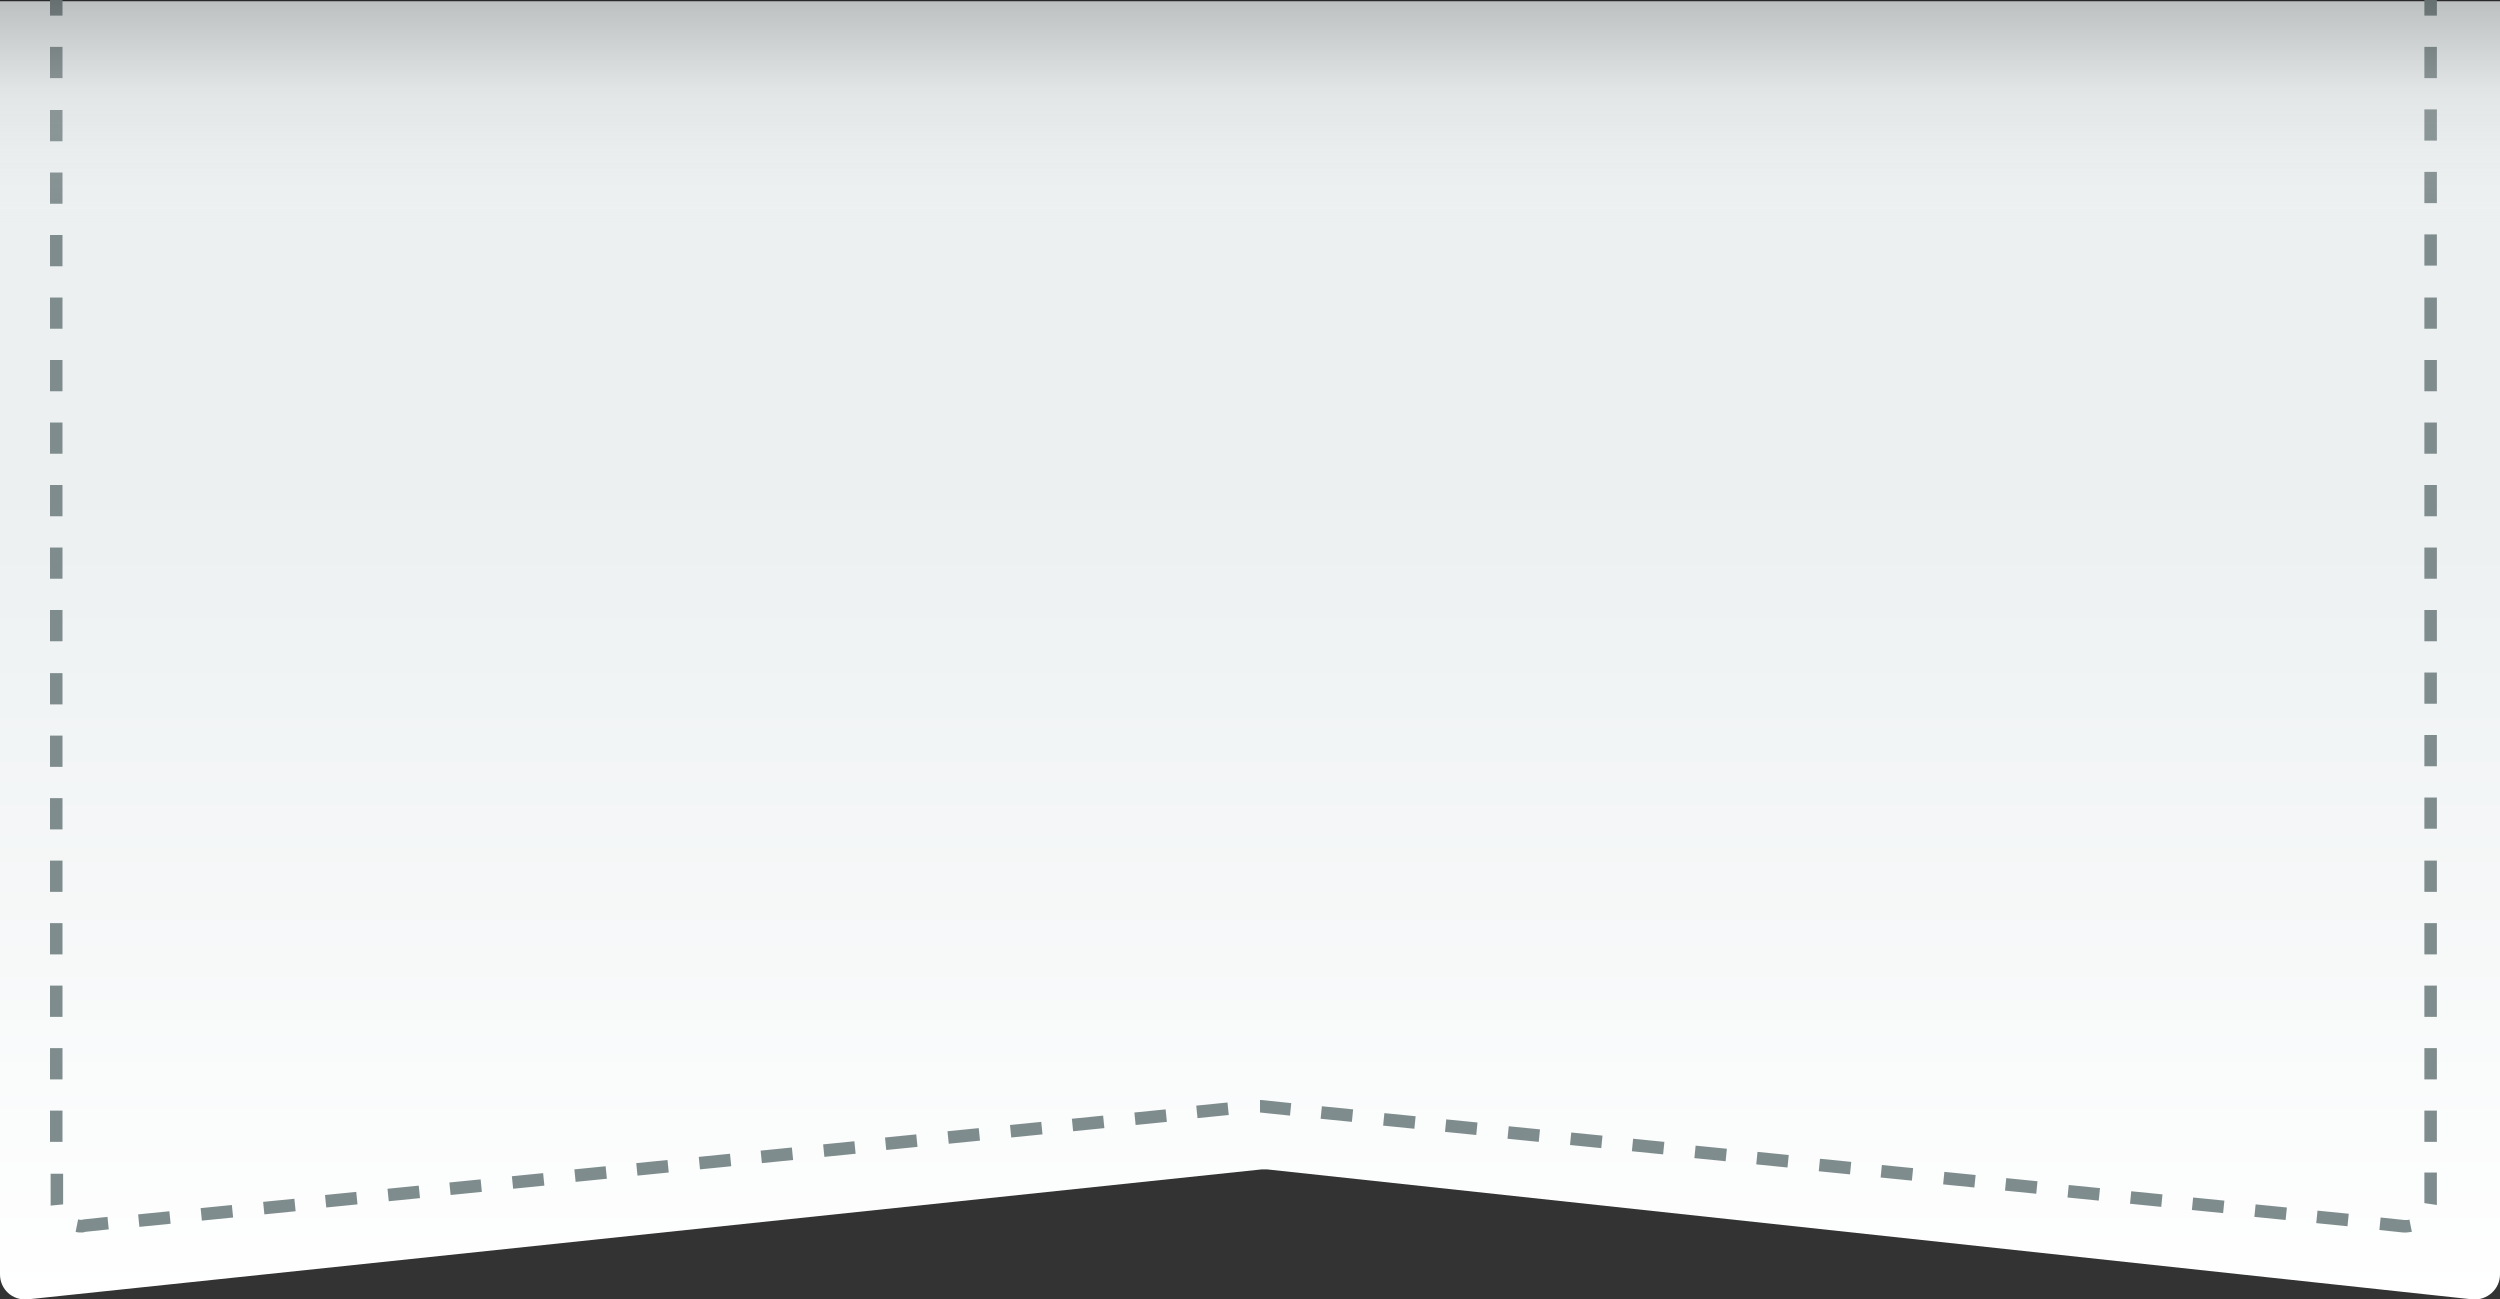 <?xml version="1.0" encoding="utf-8"?>
<!-- Generator: Adobe Illustrator 18.0.0, SVG Export Plug-In . SVG Version: 6.00 Build 0)  -->
<!DOCTYPE svg PUBLIC "-//W3C//DTD SVG 1.1//EN" "http://www.w3.org/Graphics/SVG/1.1/DTD/svg11.dtd">
<svg version="1.1" id="Layer_1" xmlns="http://www.w3.org/2000/svg" xmlns:xlink="http://www.w3.org/1999/xlink" x="0px" y="0px"
	 width="400px" height="207.9px" viewBox="0 0 400 207.9" enable-background="new 0 0 400 207.9" xml:space="preserve">
<rect x="0" y="0" width="400" height="207.9" fill="#333333" stroke="none"/>
<linearGradient id="SVGID_1_" gradientUnits="userSpaceOnUse" x1="200" y1="2.085" x2="200" y2="209.8" gradientTransform="matrix(1 0 0 -1 0 210)">
	<stop  offset="0" style="stop-color:#FFFFFF"/>
	<stop  offset="0.629" style="stop-color:#ECF0F1"/>
</linearGradient>
<path fill="url(#SVGID_1_)" d="M395.6,207.9l-192.9-20.8c-0.3,0-0.6,0-0.8,0L4.4,207.9c-2.4,0.2-4.4-1.6-4.4-4V0.2h400v203.7
	C400,206.3,397.9,208.1,395.6,207.9z"/>
<g>
	<g>
		<rect x="387.9" fill="#7F8C8D" width="2" height="2.5"/>
	</g>
	<g>
		<path fill="#7F8C8D" d="M13,197.2c-0.3,0-0.6,0-0.9-0.1l0.4-2c0.3,0.1,0.6,0.1,0.9,0l3.8-0.4l0.2,2l-3.8,0.4
			C13.4,197.2,13.2,197.2,13,197.2z M385,197.2c-0.2,0-0.4,0-0.5,0l-3.8-0.4l0.2-2l3.8,0.4c0.1,0,0.2,0,0.3,0c0.2,0,0.4,0,0.5-0.1
			l0.4,2C385.6,197.1,385.3,197.2,385,197.2z M22.3,196.3l-0.2-2l5-0.5l0.2,2L22.3,196.3z M375.6,196.2l-5-0.5l0.2-2l5,0.5
			L375.6,196.2z M32.3,195.3l-0.2-2l5-0.5l0.2,2L32.3,195.3z M365.7,195.2l-5-0.5l0.2-2l5,0.5L365.7,195.2z M42.3,194.3l-0.2-2
			l5-0.5l0.2,2L42.3,194.3z M355.7,194.1l-5-0.5l0.2-2l5,0.5L355.7,194.1z M52.2,193.2l-0.2-2l5-0.5l0.2,2L52.2,193.2z M345.8,193.1
			l-5-0.5l0.2-2l5,0.5L345.8,193.1z M8.1,192.9c0-0.2,0-0.4,0-0.6v-4.5h2v4.5c0,0.1,0,0.3,0,0.4L8.1,192.9z M389.9,192.8l-2-0.3
			c0-0.1,0-0.3,0-0.4v-4.5h2v4.5C389.9,192.4,389.9,192.6,389.9,192.8z M62.2,192.2l-0.2-2l5-0.5l0.2,2L62.2,192.2z M335.8,192.1
			l-5-0.5l0.2-2l5,0.5L335.8,192.1z M72.1,191.2l-0.2-2l5-0.5l0.2,2L72.1,191.2z M325.8,191l-5-0.5l0.2-2l5,0.5L325.8,191z
			 M82.1,190.2l-0.2-2l5-0.5l0.2,2L82.1,190.2z M315.9,190l-5-0.5l0.2-2l5,0.5L315.9,190z M92.1,189.1l-0.2-2l5-0.5l0.2,2
			L92.1,189.1z M305.9,188.9l-5-0.5l0.2-2l5,0.5L305.9,188.9z M102,188.1l-0.2-2l5-0.5l0.2,2L102,188.1z M296,187.9l-5-0.5l0.2-2
			l5,0.5L296,187.9z M112,187.1l-0.2-2l5-0.5l0.2,2L112,187.1z M286,186.8l-5-0.5l0.2-2l5,0.5L286,186.8z M121.9,186.1l-0.2-2l5-0.5
			l0.2,2L121.9,186.1z M276.1,185.8l-5-0.5l0.2-2l5,0.5L276.1,185.8z M131.9,185.1l-0.2-2l5-0.5l0.2,2L131.9,185.1z M266.1,184.7
			l-5-0.5l0.2-2l5,0.5L266.1,184.7z M141.8,184l-0.2-2l5-0.5l0.2,2L141.8,184z M256.2,183.7l-5-0.5l0.2-2l5,0.5L256.2,183.7z
			 M151.8,183l-0.2-2l5-0.5l0.2,2L151.8,183z M10,182.7H8v-5h2V182.7z M389.9,182.7h-2v-5h2V182.7z M246.2,182.7l-5-0.5l0.2-2l5,0.5
			L246.2,182.7z M161.8,182l-0.2-2l5-0.5l0.2,2L161.8,182z M236.2,181.6l-5-0.5l0.2-2l5,0.5L236.2,181.6z M171.7,181l-0.2-2l5-0.5
			l0.2,2L171.7,181z M226.3,180.6l-5-0.5l0.2-2l5,0.5L226.3,180.6z M181.7,180l-0.2-2l5-0.5l0.2,2L181.7,180z M216.3,179.5l-5-0.5
			l0.2-2l5,0.5L216.3,179.5z M191.6,178.9l-0.2-2l5-0.5l0.2,2L191.6,178.9z M206.4,178.5l-4.8-0.5v-2c0.1,0,0.2,0,0.2,0l4.8,0.5
			L206.4,178.5z M10,172.7H8v-5h2V172.7z M389.9,172.7h-2v-5h2V172.7z M10,162.7H8v-5h2V162.7z M389.9,162.7h-2v-5h2V162.7z
			 M10,152.7H8v-5h2V152.7z M389.9,152.7h-2v-5h2V152.7z M10,142.7H8v-5h2V142.7z M389.9,142.7h-2v-5h2V142.7z M10,132.7H8v-5h2
			V132.7z M389.9,132.6h-2v-5h2V132.6z M10,122.7H8v-5h2V122.7z M389.9,122.6h-2v-5h2V122.6z M10,112.7H8v-5h2V112.7z M389.9,112.6
			h-2v-5h2V112.6z M10,102.6H8v-5h2V102.6z M389.9,102.6h-2v-5h2V102.6z M10,92.6H8v-5h2V92.6z M389.9,92.6h-2v-5h2V92.6z M10,82.6
			H8v-5h2V82.6z M389.9,82.6h-2v-5h2V82.6z M10,72.6H8v-5h2V72.6z M389.9,72.6h-2v-5h2V72.6z M10,62.6H8v-5h2V62.6z M389.9,62.6h-2
			v-5h2V62.6z M10,52.6H8v-5h2V52.6z M389.9,52.6h-2v-5h2V52.6z M10,42.6H8v-5h2V42.6z M389.9,42.5h-2v-5h2V42.5z M10,32.6H8v-5h2
			V32.6z M389.9,32.5h-2v-5h2V32.5z M10,22.6H8v-5h2V22.6z M389.9,22.5h-2v-5h2V22.5z M10,12.5H8v-5h2V12.5z M389.9,12.5h-2v-5h2
			V12.5z"/>
	</g>
	<g>
		<rect x="8" fill="#7F8C8D" width="2" height="2.5"/>
	</g>
</g>
<linearGradient id="SVGID_2_" gradientUnits="userSpaceOnUse" x1="200" y1="210" x2="200" y2="172.5" gradientTransform="matrix(1 0 0 -1 0 210)">
	<stop  offset="0" style="stop-color:#000000"/>
	<stop  offset="0.381" style="stop-color:#B7B7B7"/>
	<stop  offset="1" style="stop-color:#FFFFFF;stop-opacity:0"/>
</linearGradient>
<rect opacity="0.2" fill="url(#SVGID_2_)" enable-background="new    " width="400" height="37.5"/>
</svg>
